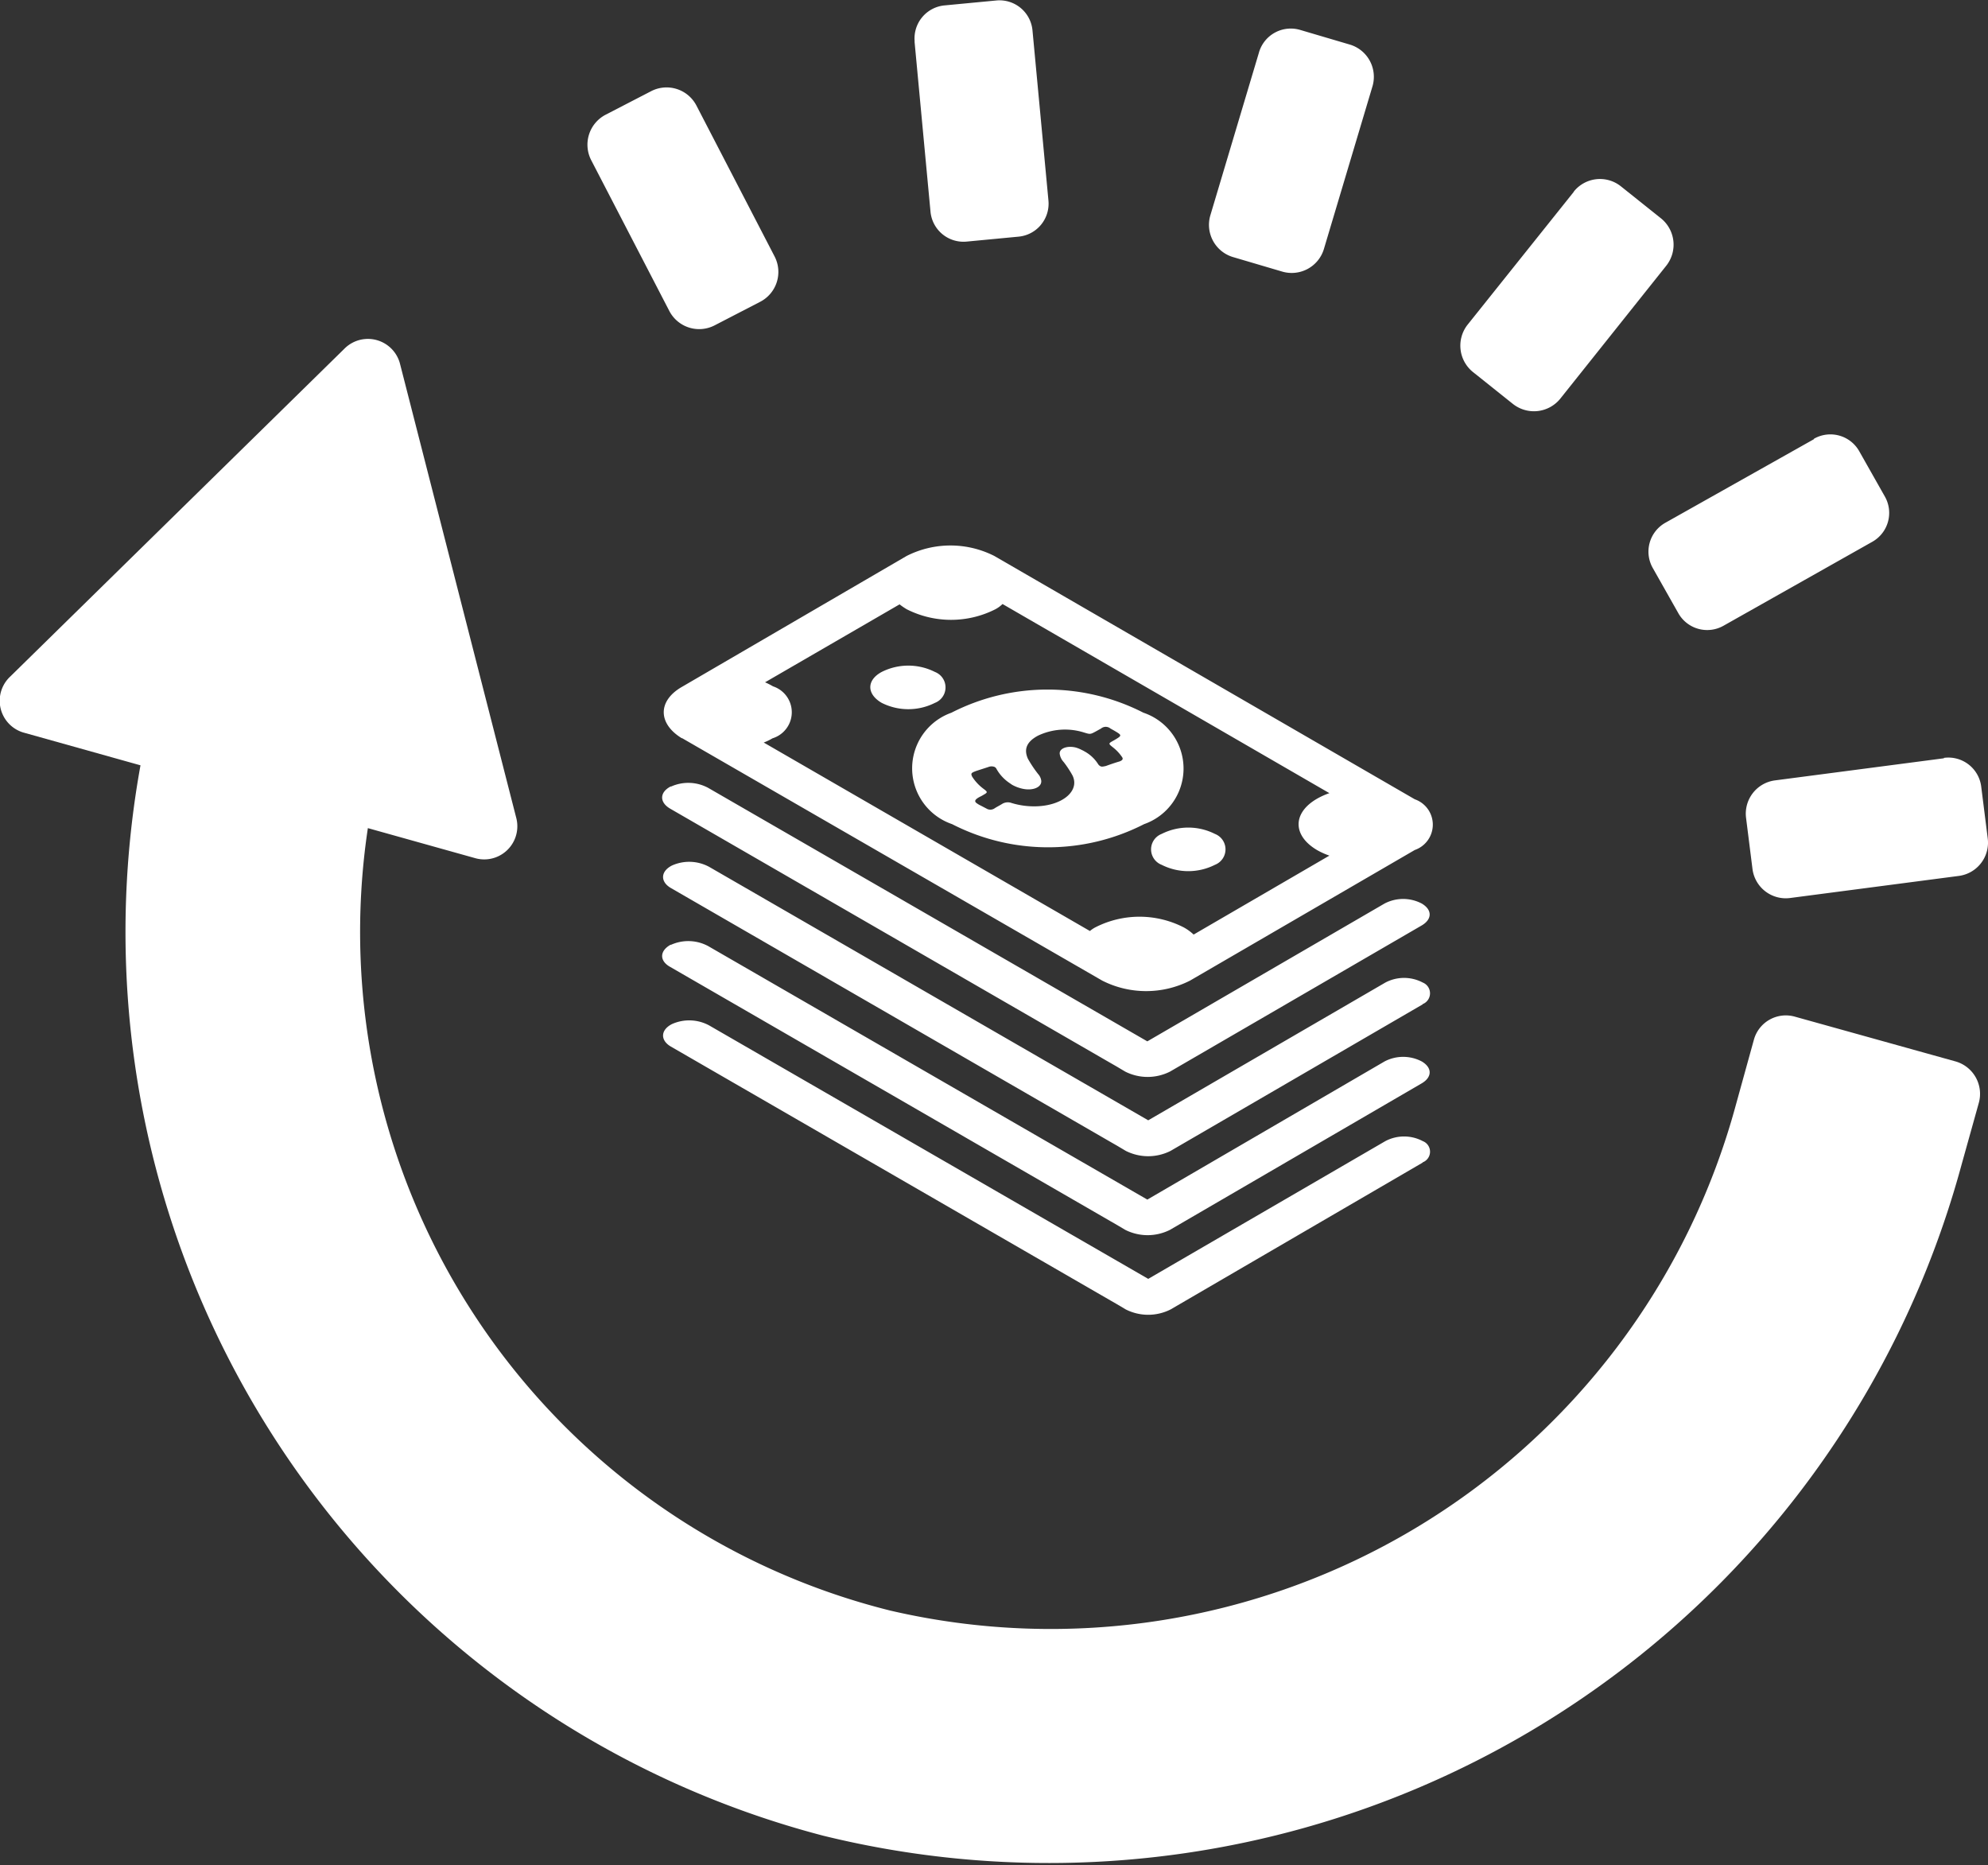 <svg xmlns="http://www.w3.org/2000/svg" viewBox="1700 -1724 24 22.515"><rect x="1700" y="-1724" width="24" height="22.515" fill="#333333" stroke="none"/><defs><style>.a{fill:#fff;}</style></defs><g transform="translate(1700.017 -1743.059)"><g transform="translate(-0.017 19.059)"><g transform="translate(0 0)"><path class="a" d="M21.156,31.612l-.216.781A8.569,8.569,0,0,1,10.731,38.5a8.442,8.442,0,0,1-6.307-9.445l1.29.361a.4.4,0,0,0,.5-.49l-1.4-5.468a.4.4,0,0,0-.675-.188L.106,27.226a.4.4,0,0,0,.173.679l1.4.392a11.275,11.275,0,0,0,8.241,12.92,11.416,11.416,0,0,0,13.744-8.1l.208-.745a.407.407,0,0,0-.278-.5l-1.942-.541A.4.4,0,0,0,21.156,31.612Zm2.295-3.4-2.04.267a.405.405,0,0,0-.349.451l.078.62a.405.405,0,0,0,.451.349l2.04-.267a.405.405,0,0,0,.349-.451l-.078-.62A.4.4,0,0,0,23.451,28.207Zm-1.569-3.852-1.792,1.008a.4.4,0,0,0-.153.549l.306.541a.4.4,0,0,0,.549.153L22.584,25.6a.4.4,0,0,0,.153-.549l-.306-.541A.4.4,0,0,0,21.882,24.355Zm-2.9-2.985L17.7,22.979a.409.409,0,0,0,.063.569l.486.388a.409.409,0,0,0,.569-.063L20.1,22.265a.409.409,0,0,0-.063-.569l-.486-.388A.405.405,0,0,0,18.983,21.371Zm-3.8-1.683-.588,1.969a.406.406,0,0,0,.271.5l.6.177a.406.406,0,0,0,.5-.271l.588-1.969a.406.406,0,0,0-.271-.5l-.6-.177A.4.4,0,0,0,15.183,19.688Zm-4.158-.129.192,2.047a.4.4,0,0,0,.439.365l.62-.059a.4.4,0,0,0,.365-.439l-.192-2.047a.4.4,0,0,0-.439-.365l-.62.059A.4.4,0,0,0,11.025,19.558ZM7.119,20.99l.945,1.824a.406.406,0,0,0,.545.173l.553-.286a.406.406,0,0,0,.173-.545l-.945-1.824a.406.406,0,0,0-.545-.173l-.553.286A.408.408,0,0,0,7.119,20.99Z" transform="translate(0.017 -19.059)"/></g></g><g transform="translate(7.976 25.645)"><g transform="translate(0 0)"><path class="a" d="M207.25,190.337a2.543,2.543,0,0,0,2.318,0,.711.711,0,0,0-.008-1.345,2.543,2.543,0,0,0-2.318,0A.712.712,0,0,0,207.25,190.337Zm.294-.643.145-.047a.1.1,0,0,1,.075,0,.056.056,0,0,1,.024.027.5.5,0,0,0,.153.165l.035.024a.467.467,0,0,0,.126.047c.126.027.235-.02.224-.1a.146.146,0,0,0-.035-.075,1.428,1.428,0,0,1-.126-.188c-.047-.106-.024-.2.122-.278a.762.762,0,0,1,.553-.039c.078.024.078.024.145-.012l.063-.035a.089.089,0,0,1,.114,0l.043.024c.1.059.1.059,0,.118-.071.039-.071.039-.012.086a.516.516,0,0,1,.11.118c.016.024,0,.039-.031.051-.055.016-.11.035-.165.055-.035.008-.055.012-.071,0a.067.067,0,0,1-.024-.024.447.447,0,0,0-.165-.153.232.232,0,0,0-.031-.016.363.363,0,0,0-.078-.031c-.106-.024-.2.016-.188.082a.179.179,0,0,0,.047.094,1.258,1.258,0,0,1,.106.161c.09.18-.106.357-.416.373a.931.931,0,0,1-.318-.039.133.133,0,0,0-.11.008c-.031.02-.071.039-.1.059a.09.09,0,0,1-.094,0l-.067-.035a.293.293,0,0,1-.047-.027c-.031-.02-.027-.039,0-.059s.051-.027.075-.043c.055-.031.055-.035.008-.071a.559.559,0,0,1-.141-.149C207.474,189.725,207.478,189.718,207.544,189.694Zm2.236.761a.714.714,0,0,1,.643,0,.2.2,0,0,1,0,.373.714.714,0,0,1-.643,0A.2.2,0,0,1,209.78,190.455ZM206.4,188.5a.714.714,0,0,1,.643,0,.2.2,0,0,1,0,.373.714.714,0,0,1-.643,0C206.219,188.768,206.215,188.6,206.4,188.5Zm-2.408.8,5.071,2.926a1.172,1.172,0,0,0,1.059,0l2.714-1.577a.324.324,0,0,0,0-.612L207.76,187.1a1.171,1.171,0,0,0-1.059,0l-2.714,1.581C203.693,188.851,203.7,189.125,203.987,189.3Zm1.1-.624a.822.822,0,0,0-.1-.051l1.624-.941a.82.82,0,0,0,.086.059,1.184,1.184,0,0,0,1.071,0,.377.377,0,0,0,.086-.063l3.946,2.283a.859.859,0,0,0-.149.067c-.3.173-.294.447,0,.62a.858.858,0,0,0,.149.067l-1.639.953a.571.571,0,0,0-.118-.086,1.172,1.172,0,0,0-1.071,0,.355.355,0,0,0-.063.043l-3.938-2.275a.664.664,0,0,0,.106-.051A.329.329,0,0,0,205.089,188.674Zm-1.236,1.208a.507.507,0,0,1,.451.016l5.3,3.059,2.863-1.663a.483.483,0,0,1,.451,0c.126.075.126.188,0,.263l-3.04,1.765a.6.6,0,0,1-.541,0l-.106-.063-.075-.043-5.311-3.067C203.716,190.075,203.716,189.953,203.853,189.882Zm9.076,2.628-3.044,1.769a.6.6,0,0,1-.541,0l-.106-.063-.075-.043-5.311-3.067c-.129-.075-.126-.2.012-.271a.507.507,0,0,1,.451.016l5.3,3.059,2.863-1.663a.483.483,0,0,1,.451,0A.14.14,0,0,1,212.929,192.51Zm-9.076-.718a.507.507,0,0,1,.451.016l5.3,3.059,2.863-1.667a.483.483,0,0,1,.451,0c.126.075.126.188,0,.263l-3.04,1.769a.6.6,0,0,1-.541,0l-.106-.063-.075-.043-5.311-3.067C203.716,191.989,203.716,191.867,203.853,191.792Zm9.076,2.628-3.044,1.773a.6.6,0,0,1-.541,0l-.106-.063-.075-.043-5.311-3.067c-.129-.075-.126-.2.012-.271a.507.507,0,0,1,.451.016l5.3,3.059,2.863-1.663a.483.483,0,0,1,.451,0A.137.137,0,0,1,212.929,194.42Z" transform="translate(-203.749 -186.975)"/></g></g></g></svg>